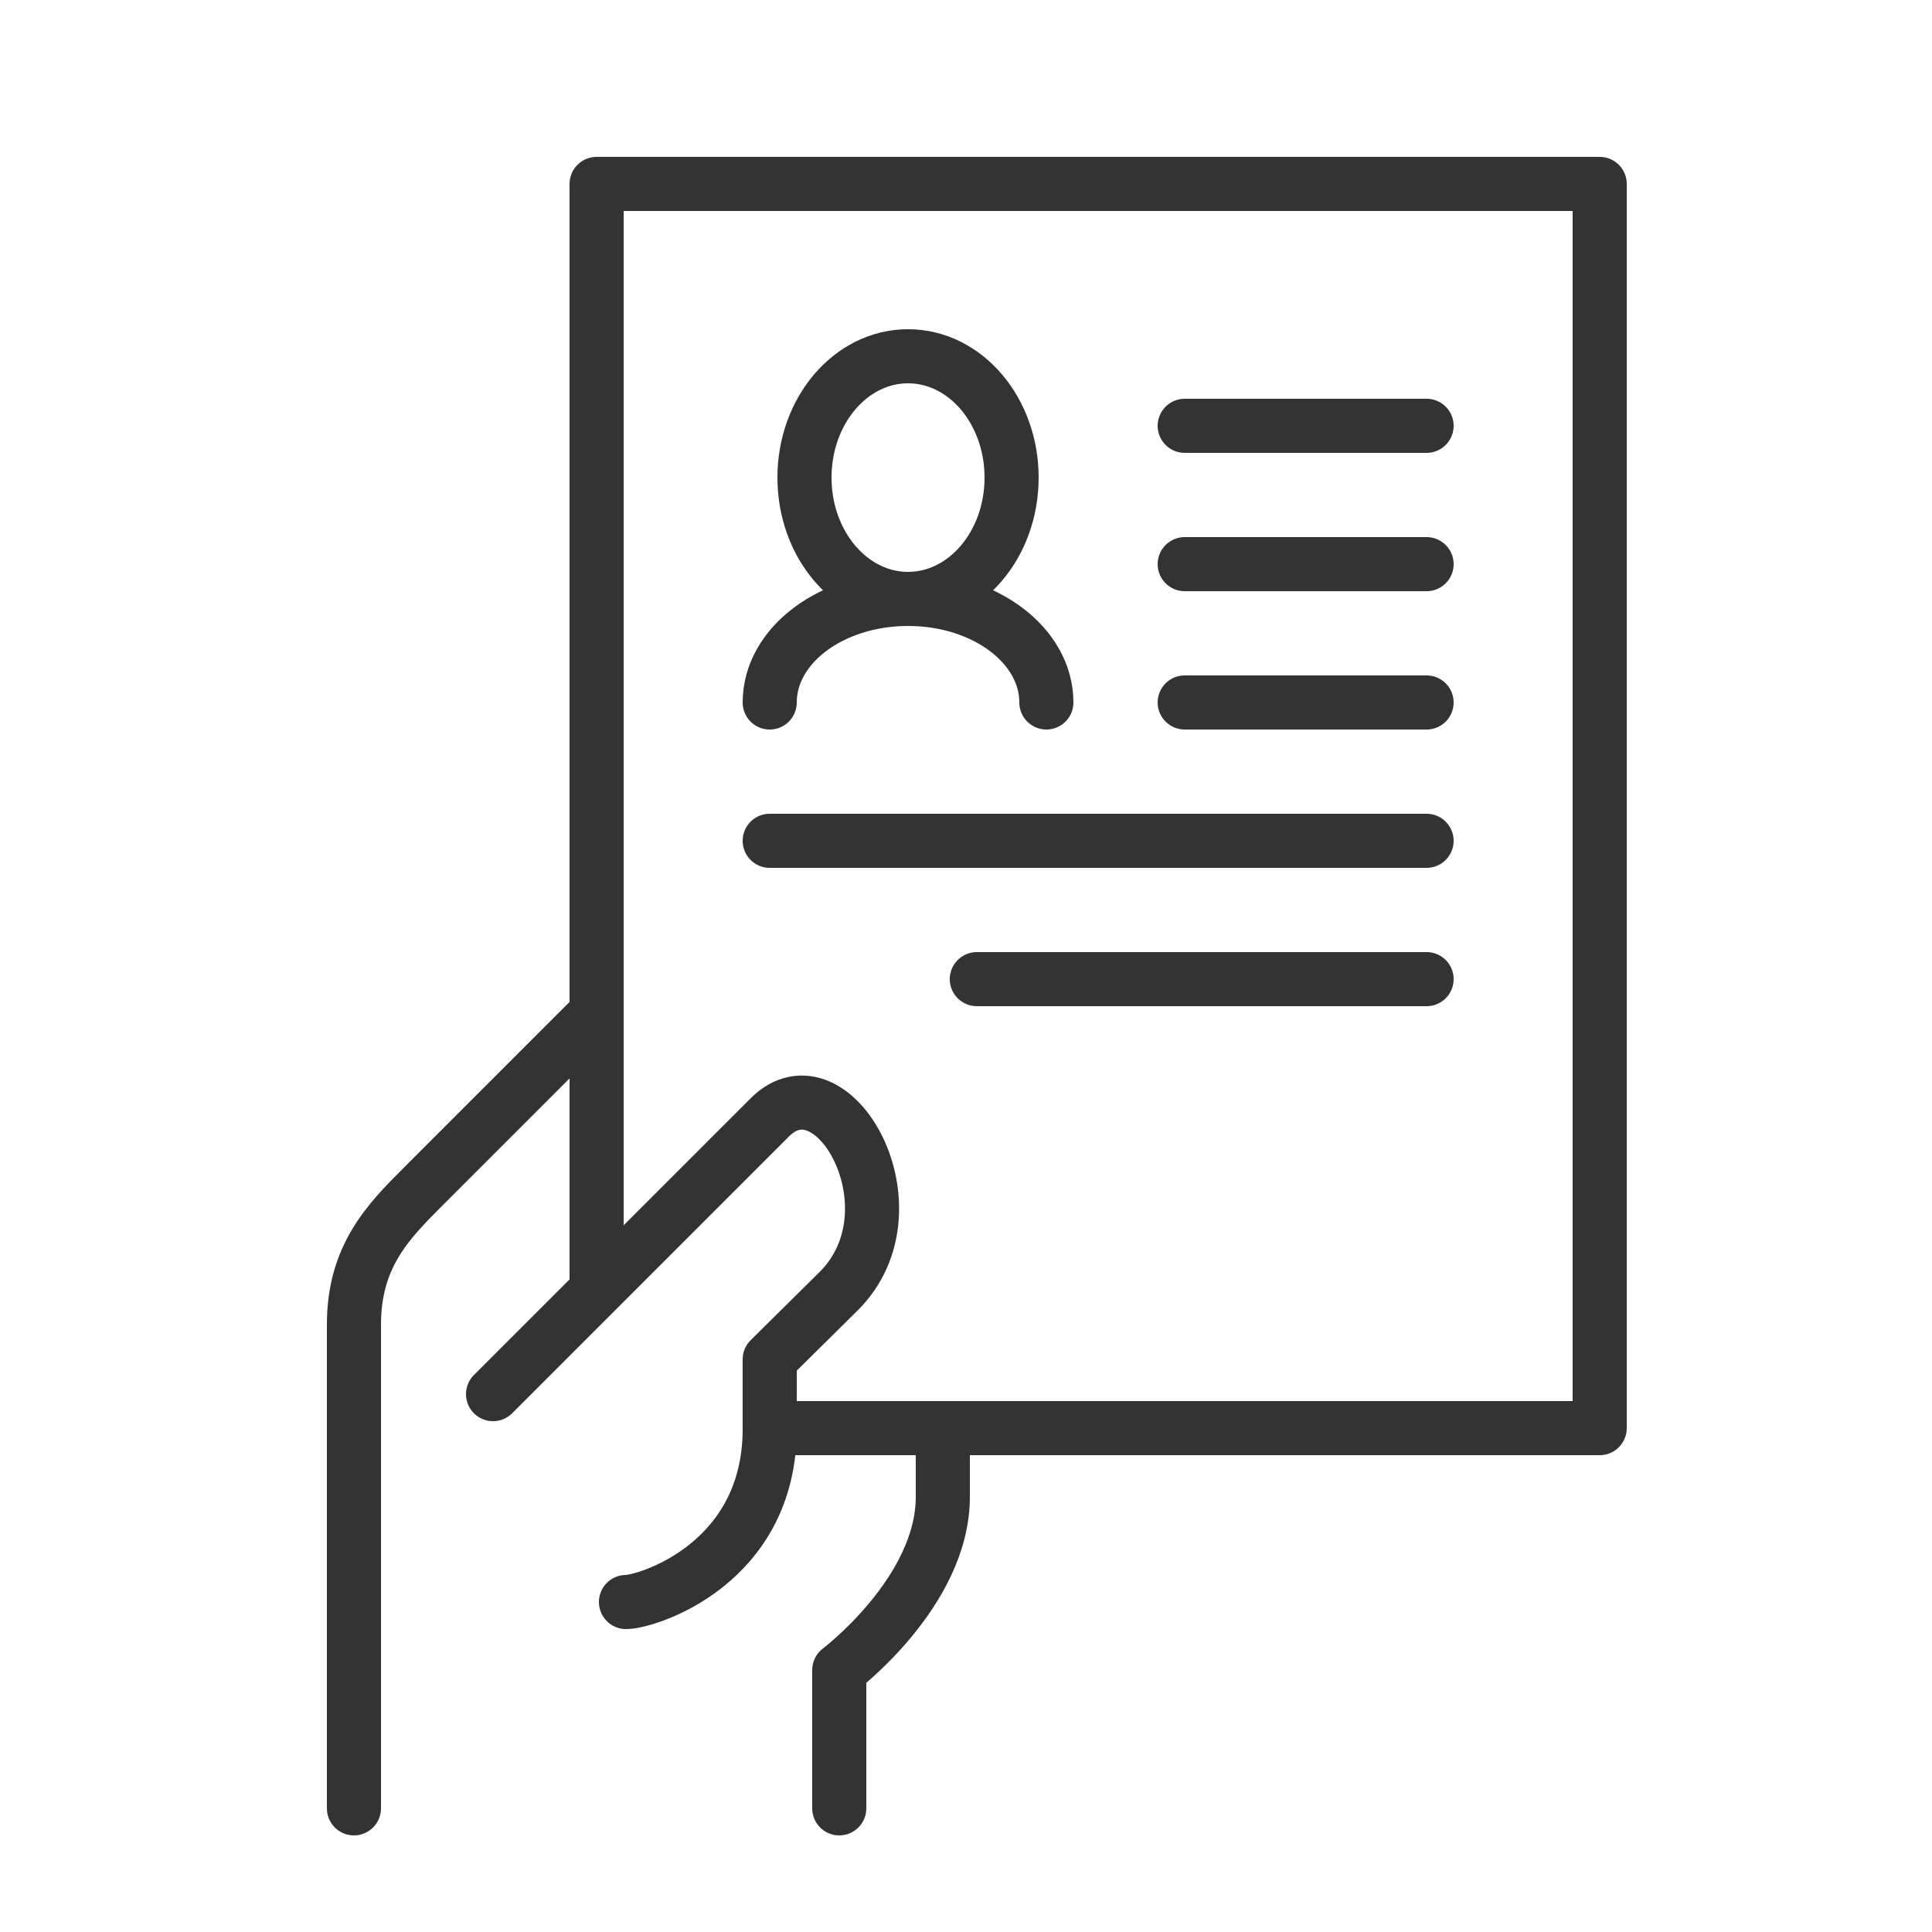 <?xml version="1.0" encoding="utf-8"?>
<!-- Generator: Adobe Illustrator 25.3.1, SVG Export Plug-In . SVG Version: 6.00 Build 0)  -->
<svg version="1.1" id="Layer_1" xmlns="http://www.w3.org/2000/svg" xmlns:xlink="http://www.w3.org/1999/xlink" x="0px" y="0px"
	 viewBox="0 0 250 250" style="enable-background:new 0 0 250 250;" xml:space="preserve">
<style type="text/css">
	.st0{fill:none;stroke:#333333;stroke-width:7;stroke-linecap:round;stroke-linejoin:round;}
</style>
<path class="st0" d="M108.6,234v-17.9c0,0,13.4-10.1,13.4-22.4v-8.9"/>
<path class="st0" d="M63.8,180.4l35.8-35.8c8.2-8.2,19.5,11.8,9,22.4l-9,8.9v9c0,17.5-15.9,22.4-18.6,22.4"/>
<path class="st0" d="M77.2,131.1l-22.4,22.4c-4.5,4.5-9,9-9,17.9V234"/>
<polyline class="st0" points="99.6,184.8 207,184.8 207,23.8 77.2,23.8 77.2,166.9 "/>
<ellipse class="st0" cx="117.5" cy="61.8" rx="13.4" ry="15.7"/>
<path class="st0" d="M99.6,90.9c0-7.4,8-13.4,17.9-13.4s17.9,6,17.9,13.4"/>
<line class="st0" x1="153.3" y1="55.1" x2="184.6" y2="55.1"/>
<line class="st0" x1="153.3" y1="73" x2="184.6" y2="73"/>
<line class="st0" x1="153.3" y1="90.9" x2="184.6" y2="90.9"/>
<line class="st0" x1="99.6" y1="108.8" x2="184.6" y2="108.8"/>
<line class="st0" x1="126.4" y1="126.7" x2="184.6" y2="126.7"/>
</svg>
